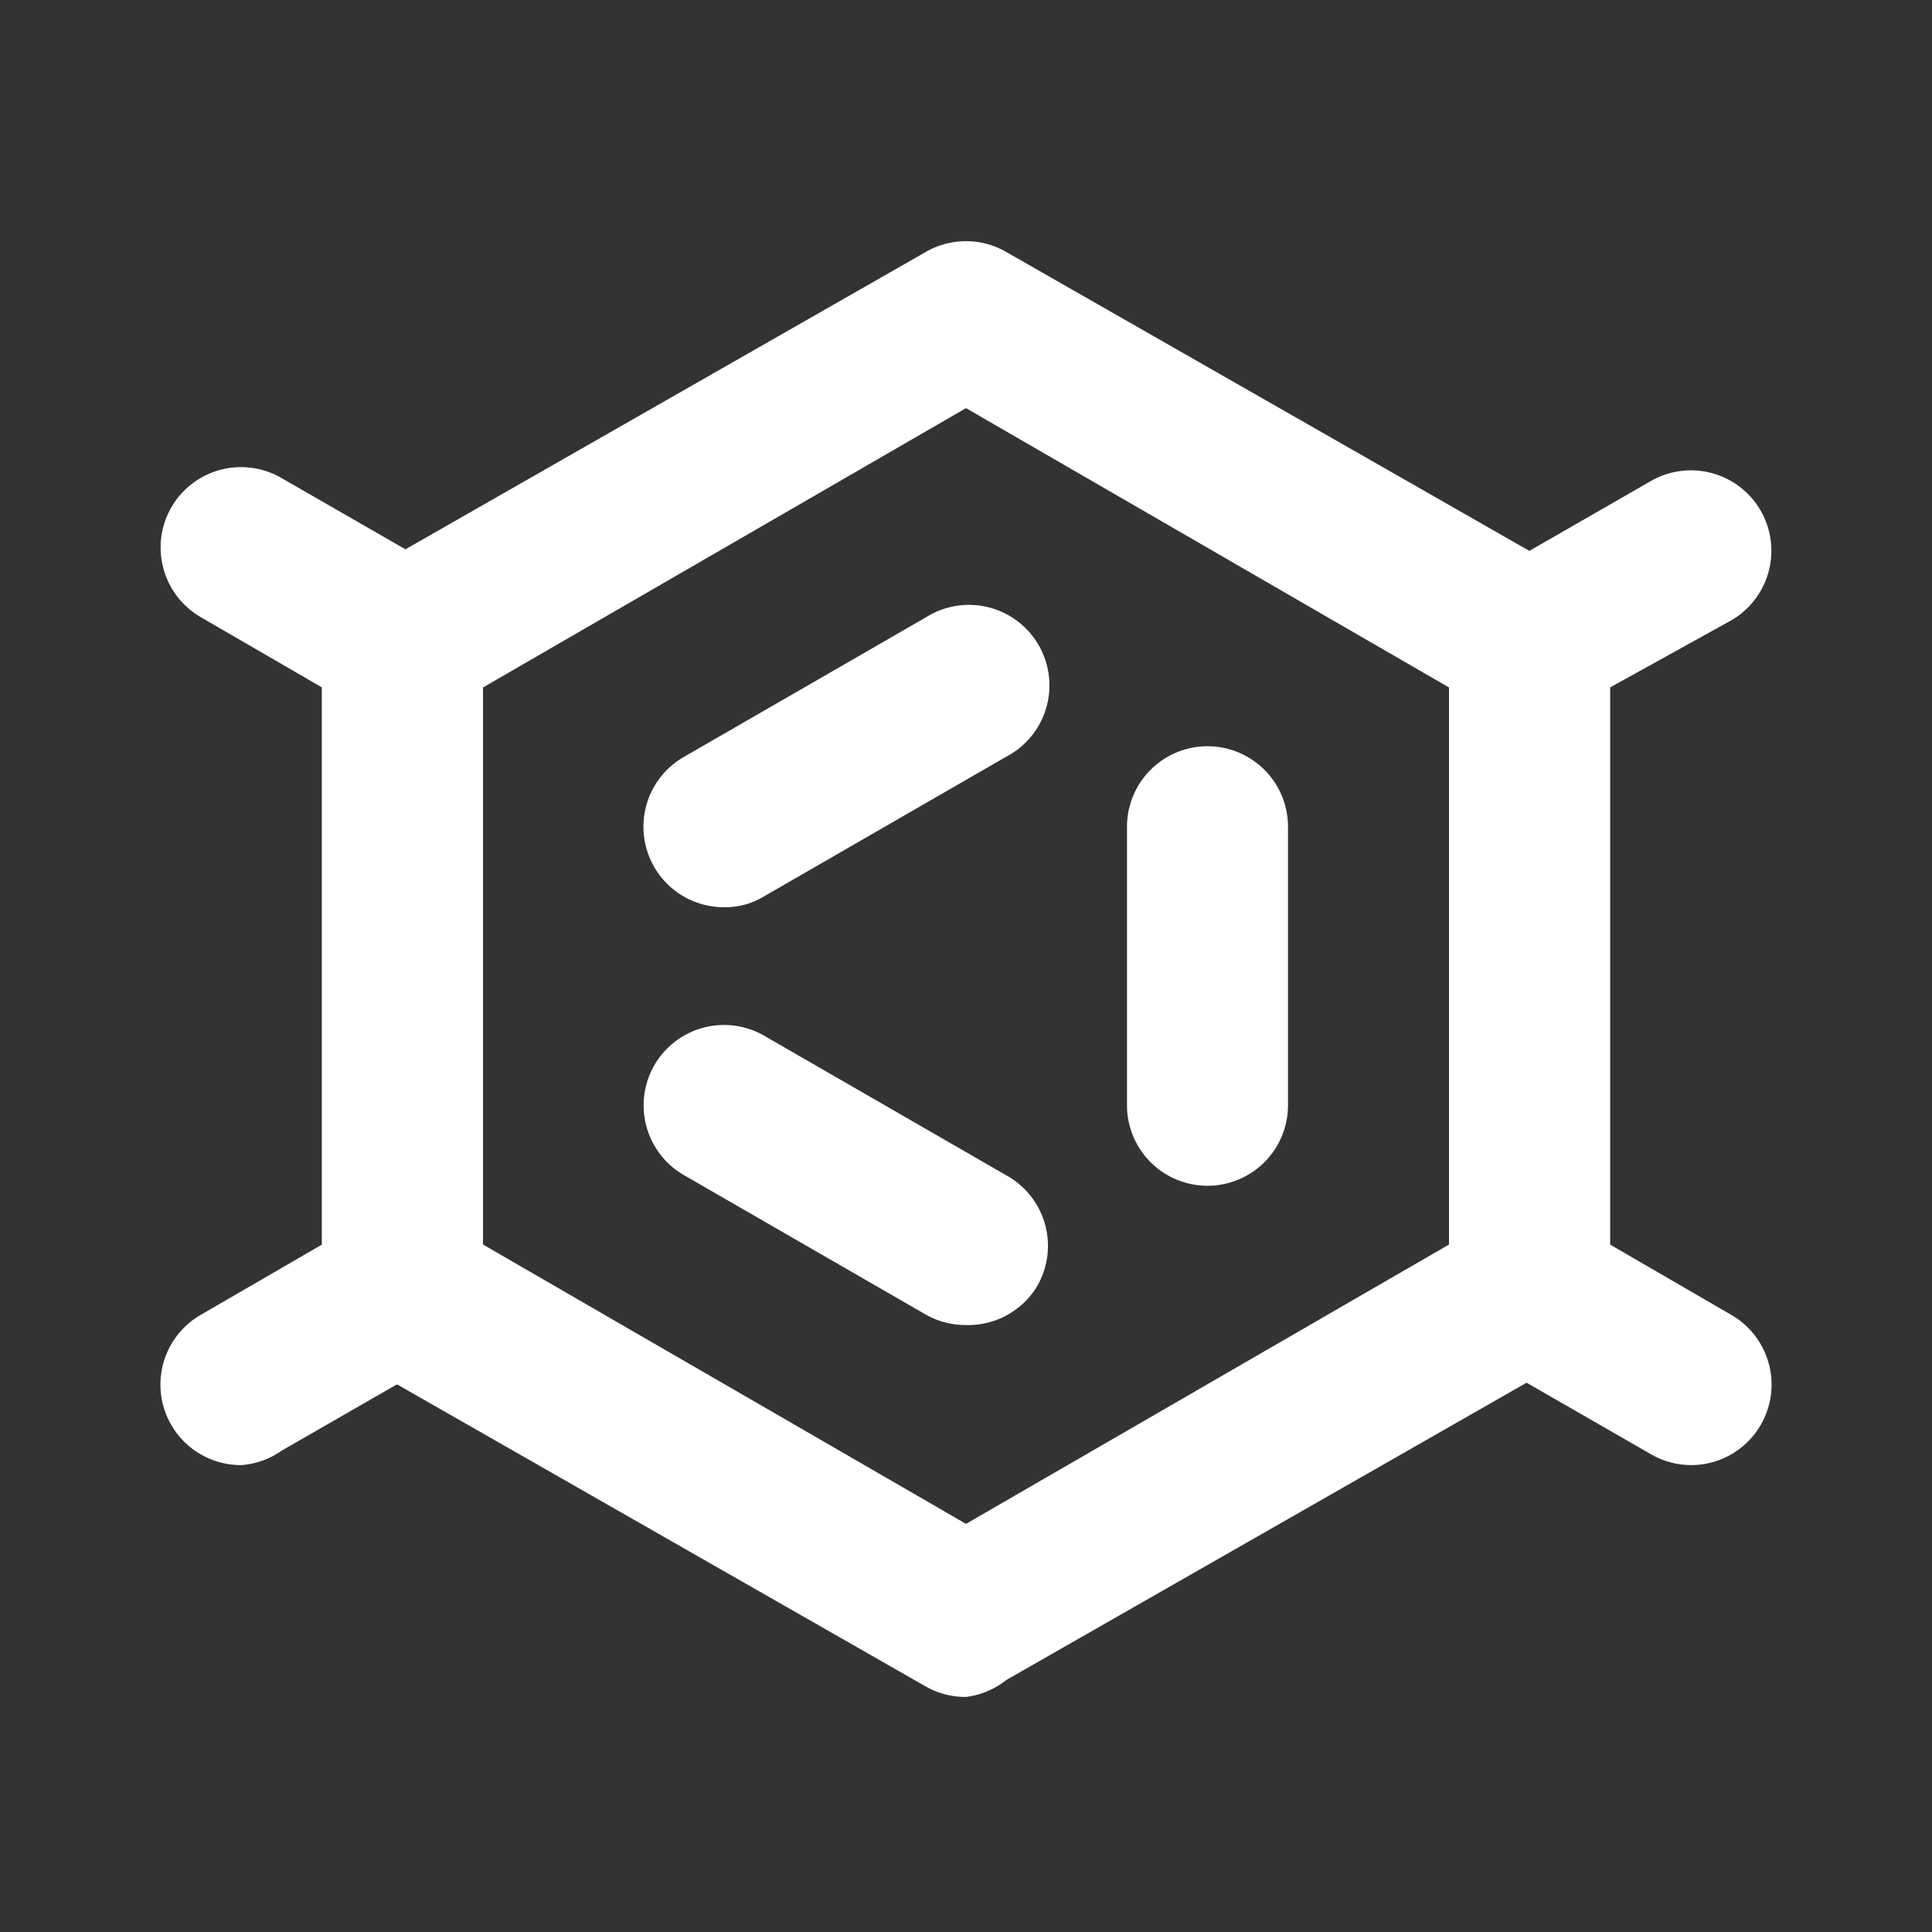 <svg viewBox="0 0 24 24" data-name="025_SCIENCE" id="_025_SCIENCE"
    xmlns="http://www.w3.org/2000/svg" fill="#000000">
    <rect x="0" y="0" width="24" height="24" fill="#333333" stroke="none"/>
    <g id="SVGRepo_bgCarrier" stroke-width="0"></g>
    <g id="SVGRepo_tracerCarrier" stroke-linecap="round" stroke-linejoin="round"></g>
    <g id="SVGRepo_iconCarrier">
        <defs>
            <style>.cls-1{fill:#ffffff;}</style>
        </defs>
        <path class="cls-1"
            d="M12,21.08a1,1,0,0,1-.5-.13l-7-4A1,1,0,0,1,4,16V8a1,1,0,0,1,.5-.87l7-4a1,1,0,0,1,1,0l7,4A1,1,0,0,1,20,8V16a1,1,0,0,1-.5.87l-7,4A1,1,0,0,1,12,21.08ZM6,15.46l6,3.47,6-3.47V8.54L12,5.07,6,8.54Z"></path>
        <path class="cls-1" d="M15,14.73a1,1,0,0,1-1-1V10.27a1,1,0,0,1,2,0v3.46A1,1,0,0,1,15,14.73Z"></path>
        <path class="cls-1"
            d="M12,16.46a1,1,0,0,1-.5-.13l-3-1.73a1,1,0,0,1-.37-1.37,1,1,0,0,1,1.37-.36l3,1.73A1,1,0,0,1,12.87,16,1,1,0,0,1,12,16.46Z"></path>
        <path class="cls-1"
            d="M9,11.27A1,1,0,0,1,8.5,9.4l3-1.73a1,1,0,1,1,1,1.73l-3,1.73A.93.93,0,0,1,9,11.27Z"></path>
        <path class="cls-1"
            d="M21,18.2a1,1,0,0,1-.5-.14l-2-1.15A1,1,0,0,1,18,16V8a1,1,0,0,1,.5-.87l2-1.15a1,1,0,0,1,1.37.36,1,1,0,0,1-.37,1.37L20,8.54v6.92l1.5.87A1,1,0,0,1,21,18.2Z"></path>
        <path class="cls-1"
            d="M3,18.2a1,1,0,0,1-.5-1.87L4,15.46V8.54L2.5,7.67A1,1,0,0,1,2.13,6.3,1,1,0,0,1,3.5,5.94l2,1.15A1,1,0,0,1,6,8V16a1,1,0,0,1-.5.87l-2,1.15A1,1,0,0,1,3,18.2Z"></path>
    </g>
</svg>